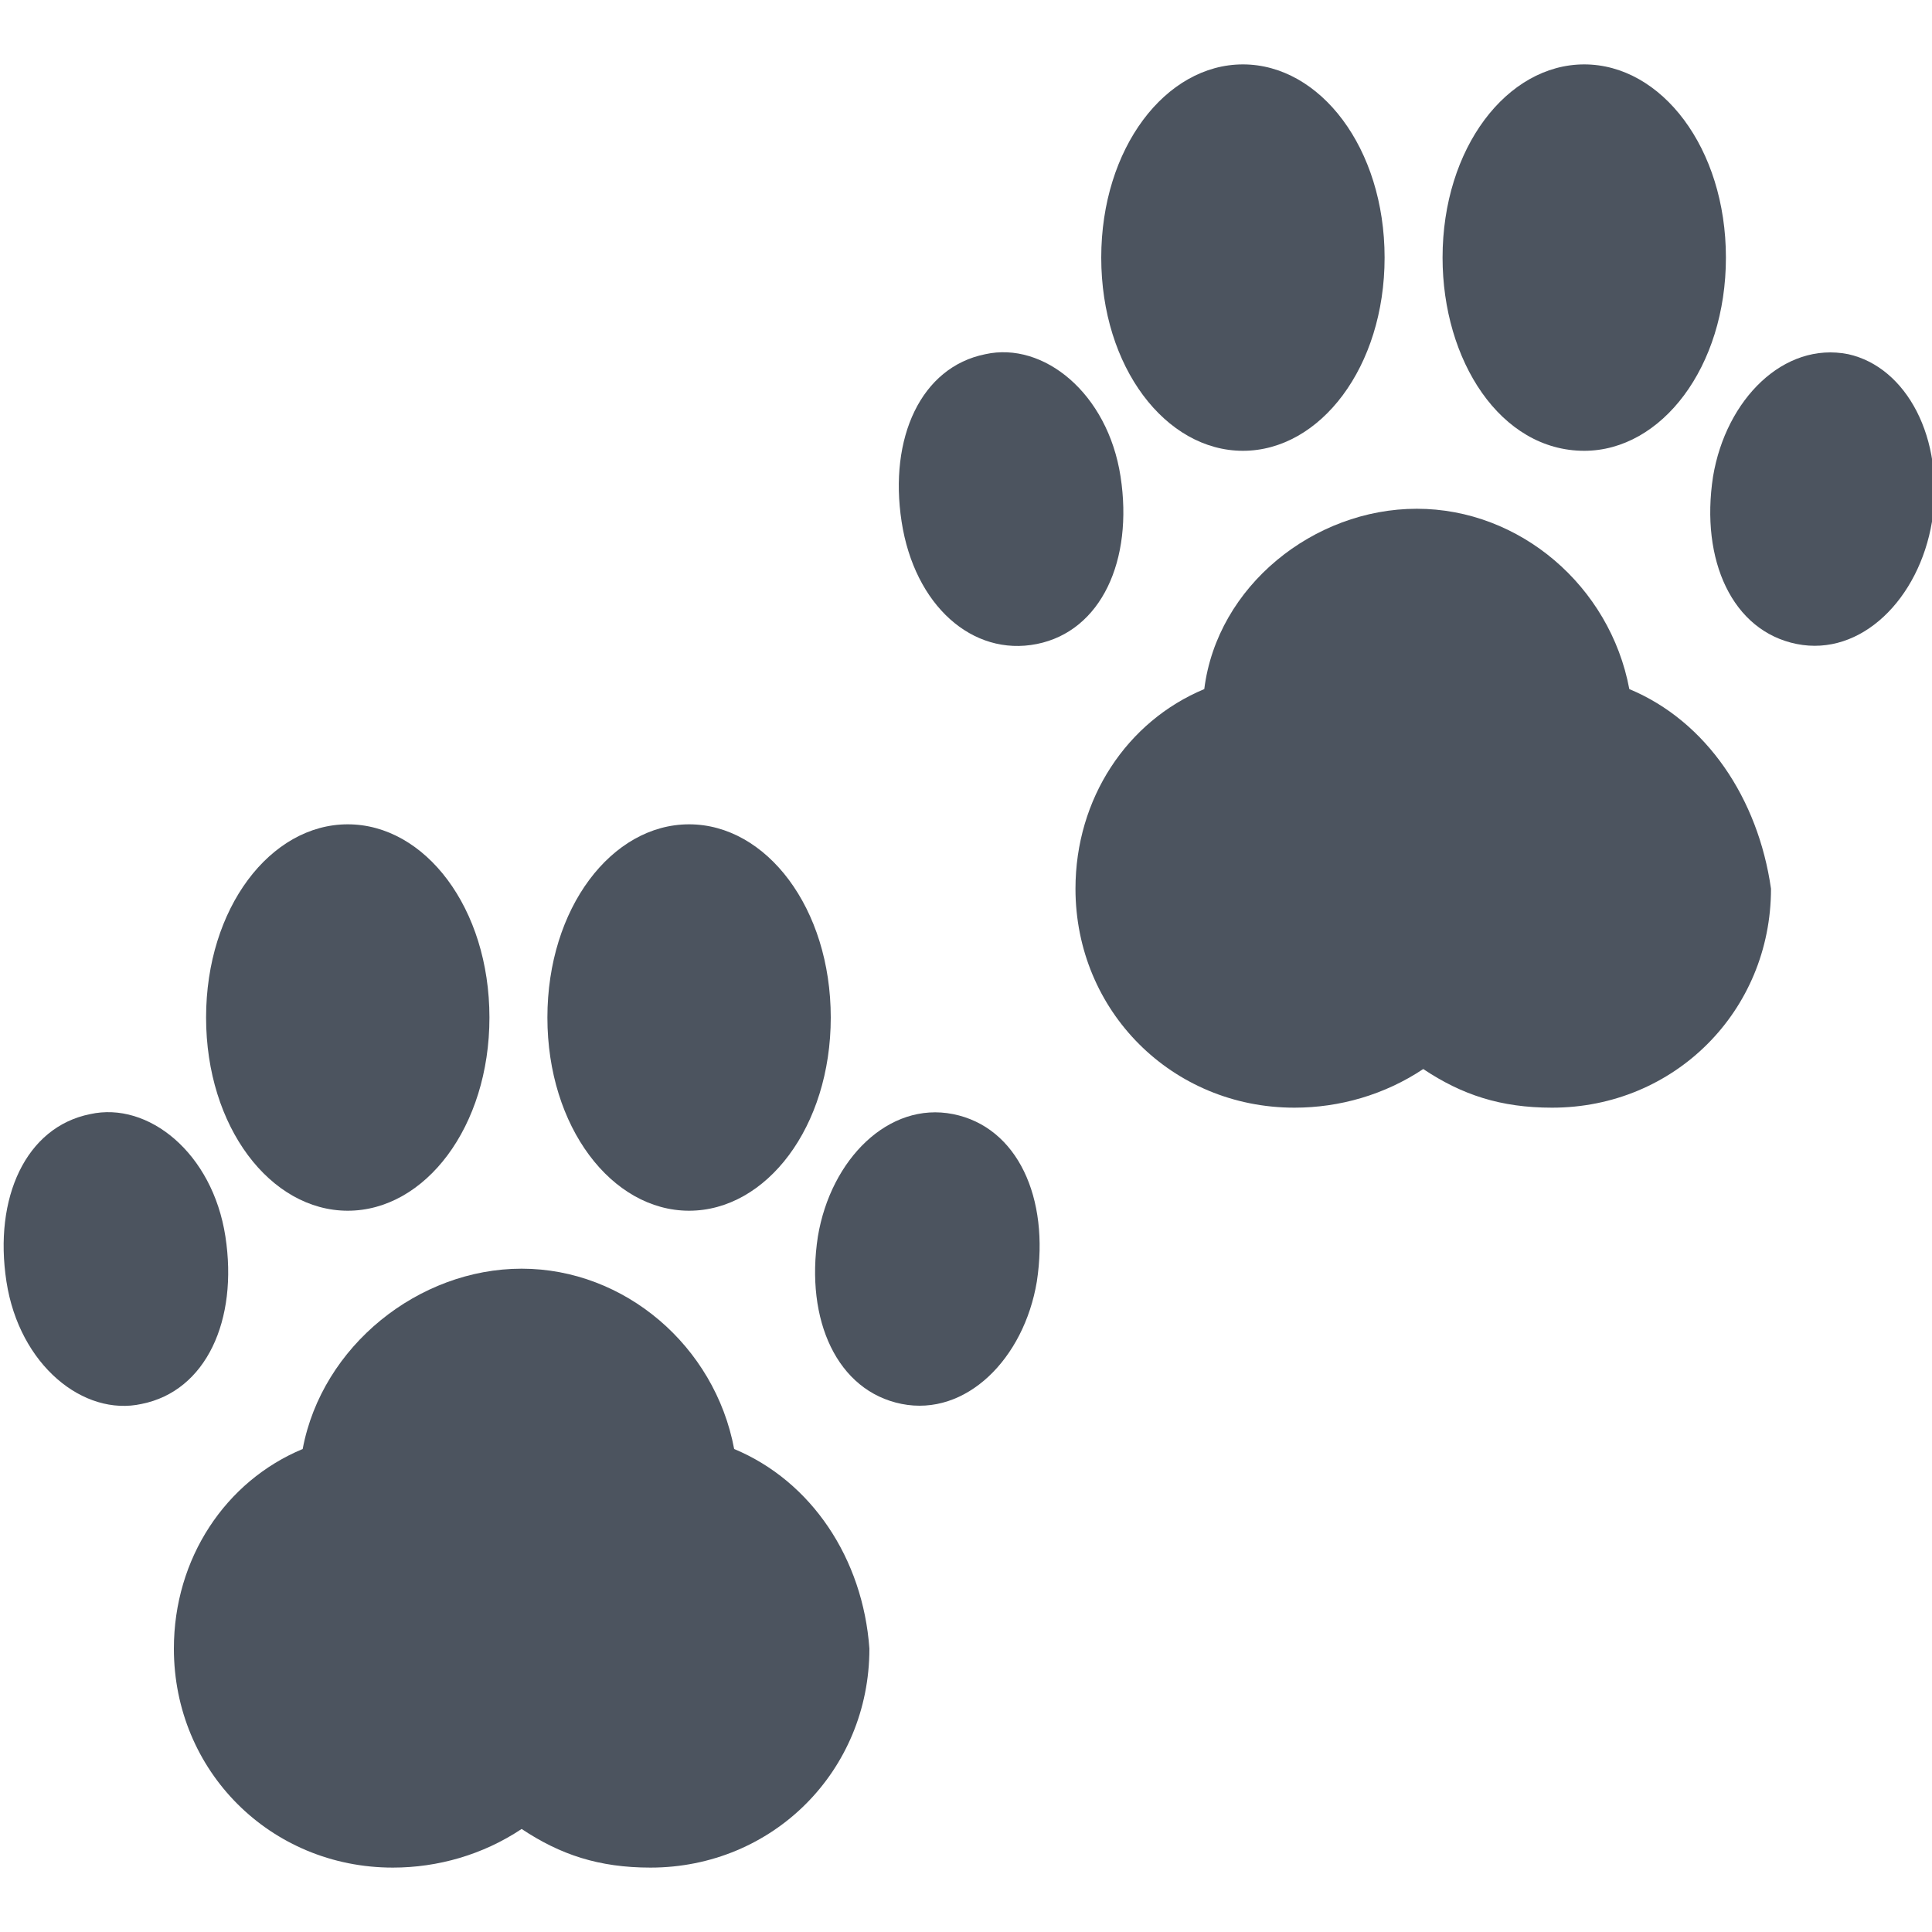 <?xml version="1.0" encoding="utf-8"?>
<!-- Generator: Adobe Illustrator 18.0.0, SVG Export Plug-In . SVG Version: 6.00 Build 0)  -->
<!DOCTYPE svg PUBLIC "-//W3C//DTD SVG 1.0//EN" "http://www.w3.org/TR/2001/REC-SVG-20010904/DTD/svg10.dtd">
<svg version="1.0" id="Layer_1" xmlns="http://www.w3.org/2000/svg" xmlns:xlink="http://www.w3.org/1999/xlink" x="0px" y="0px"
	 width="30px" height="30px" viewBox="0 0 30 30" enable-background="new 0 0 30 30" xml:space="preserve">
<g>
	<path fill="#4C545F" d="M5.4,18.8c1.2,0,2.2-1.3,2.2-3s-1-3-2.2-3c-1.2,0-2.2,1.3-2.2,3S4.2,18.8,5.4,18.8z"/>
	<path fill="#4C545F" d="M10.7,18.8c1.2,0,2.2-1.3,2.2-3s-1-3-2.2-3c-1.2,0-2.2,1.3-2.2,3S9.5,18.8,10.7,18.8z"/>
	<path fill="#4C545F" d="M14.8,17.3c-1-0.2-1.9,0.7-2.1,1.9c-0.2,1.3,0.3,2.4,1.3,2.6c1,0.2,1.9-0.7,2.1-1.9
		C16.3,18.6,15.8,17.5,14.8,17.3z"/>
	<path fill="#4C545F" d="M3.5,19.2c-0.2-1.3-1.2-2.1-2.1-1.9c-1,0.2-1.5,1.3-1.3,2.6c0.2,1.3,1.2,2.1,2.1,1.9
		C3.2,21.6,3.7,20.5,3.5,19.2z"/>
	<path fill="#4C545F" d="M11.4,22.5c-0.3-1.6-1.7-2.8-3.3-2.8S5,20.9,4.7,22.5c-1.2,0.5-2,1.7-2,3.1c0,1.9,1.5,3.4,3.4,3.4
		c0.7,0,1.4-0.2,2-0.6c0.6,0.4,1.2,0.6,2,0.6c1.9,0,3.4-1.5,3.4-3.4C13.4,24.2,12.6,23,11.4,22.5z"/>
	<path fill="#4C545F" d="M19.3,7c1.2,0,2.2-1.3,2.2-3s-1-3-2.2-3c-1.2,0-2.2,1.3-2.2,3S18.1,7,19.3,7z"/>
	<path fill="#4C545F" d="M24.6,7c1.2,0,2.2-1.3,2.2-3s-1-3-2.2-3c-1.2,0-2.2,1.3-2.2,3C22.4,5.6,23.3,7,24.6,7z"/>
	<path fill="#4C545F" d="M28.7,5.5c-1-0.2-1.9,0.7-2.1,1.9c-0.2,1.3,0.3,2.4,1.3,2.6c1,0.2,1.9-0.7,2.1-1.9
		C30.2,6.8,29.6,5.7,28.7,5.5z"/>
	<path fill="#4C545F" d="M16.1,10c1-0.2,1.5-1.3,1.3-2.6c-0.2-1.3-1.2-2.1-2.1-1.9c-1,0.2-1.5,1.3-1.3,2.6
		C14.2,9.4,15.1,10.2,16.1,10z"/>
	<path fill="#4C545F" d="M25.3,10.7c-0.3-1.6-1.7-2.8-3.3-2.8s-3.1,1.2-3.3,2.8c-1.2,0.5-2,1.7-2,3.1c0,1.9,1.5,3.4,3.4,3.4
		c0.7,0,1.4-0.2,2-0.6c0.6,0.4,1.2,0.6,2,0.6c1.9,0,3.4-1.5,3.4-3.4C27.3,12.4,26.5,11.2,25.3,10.7z"/>
</g>
</svg>
